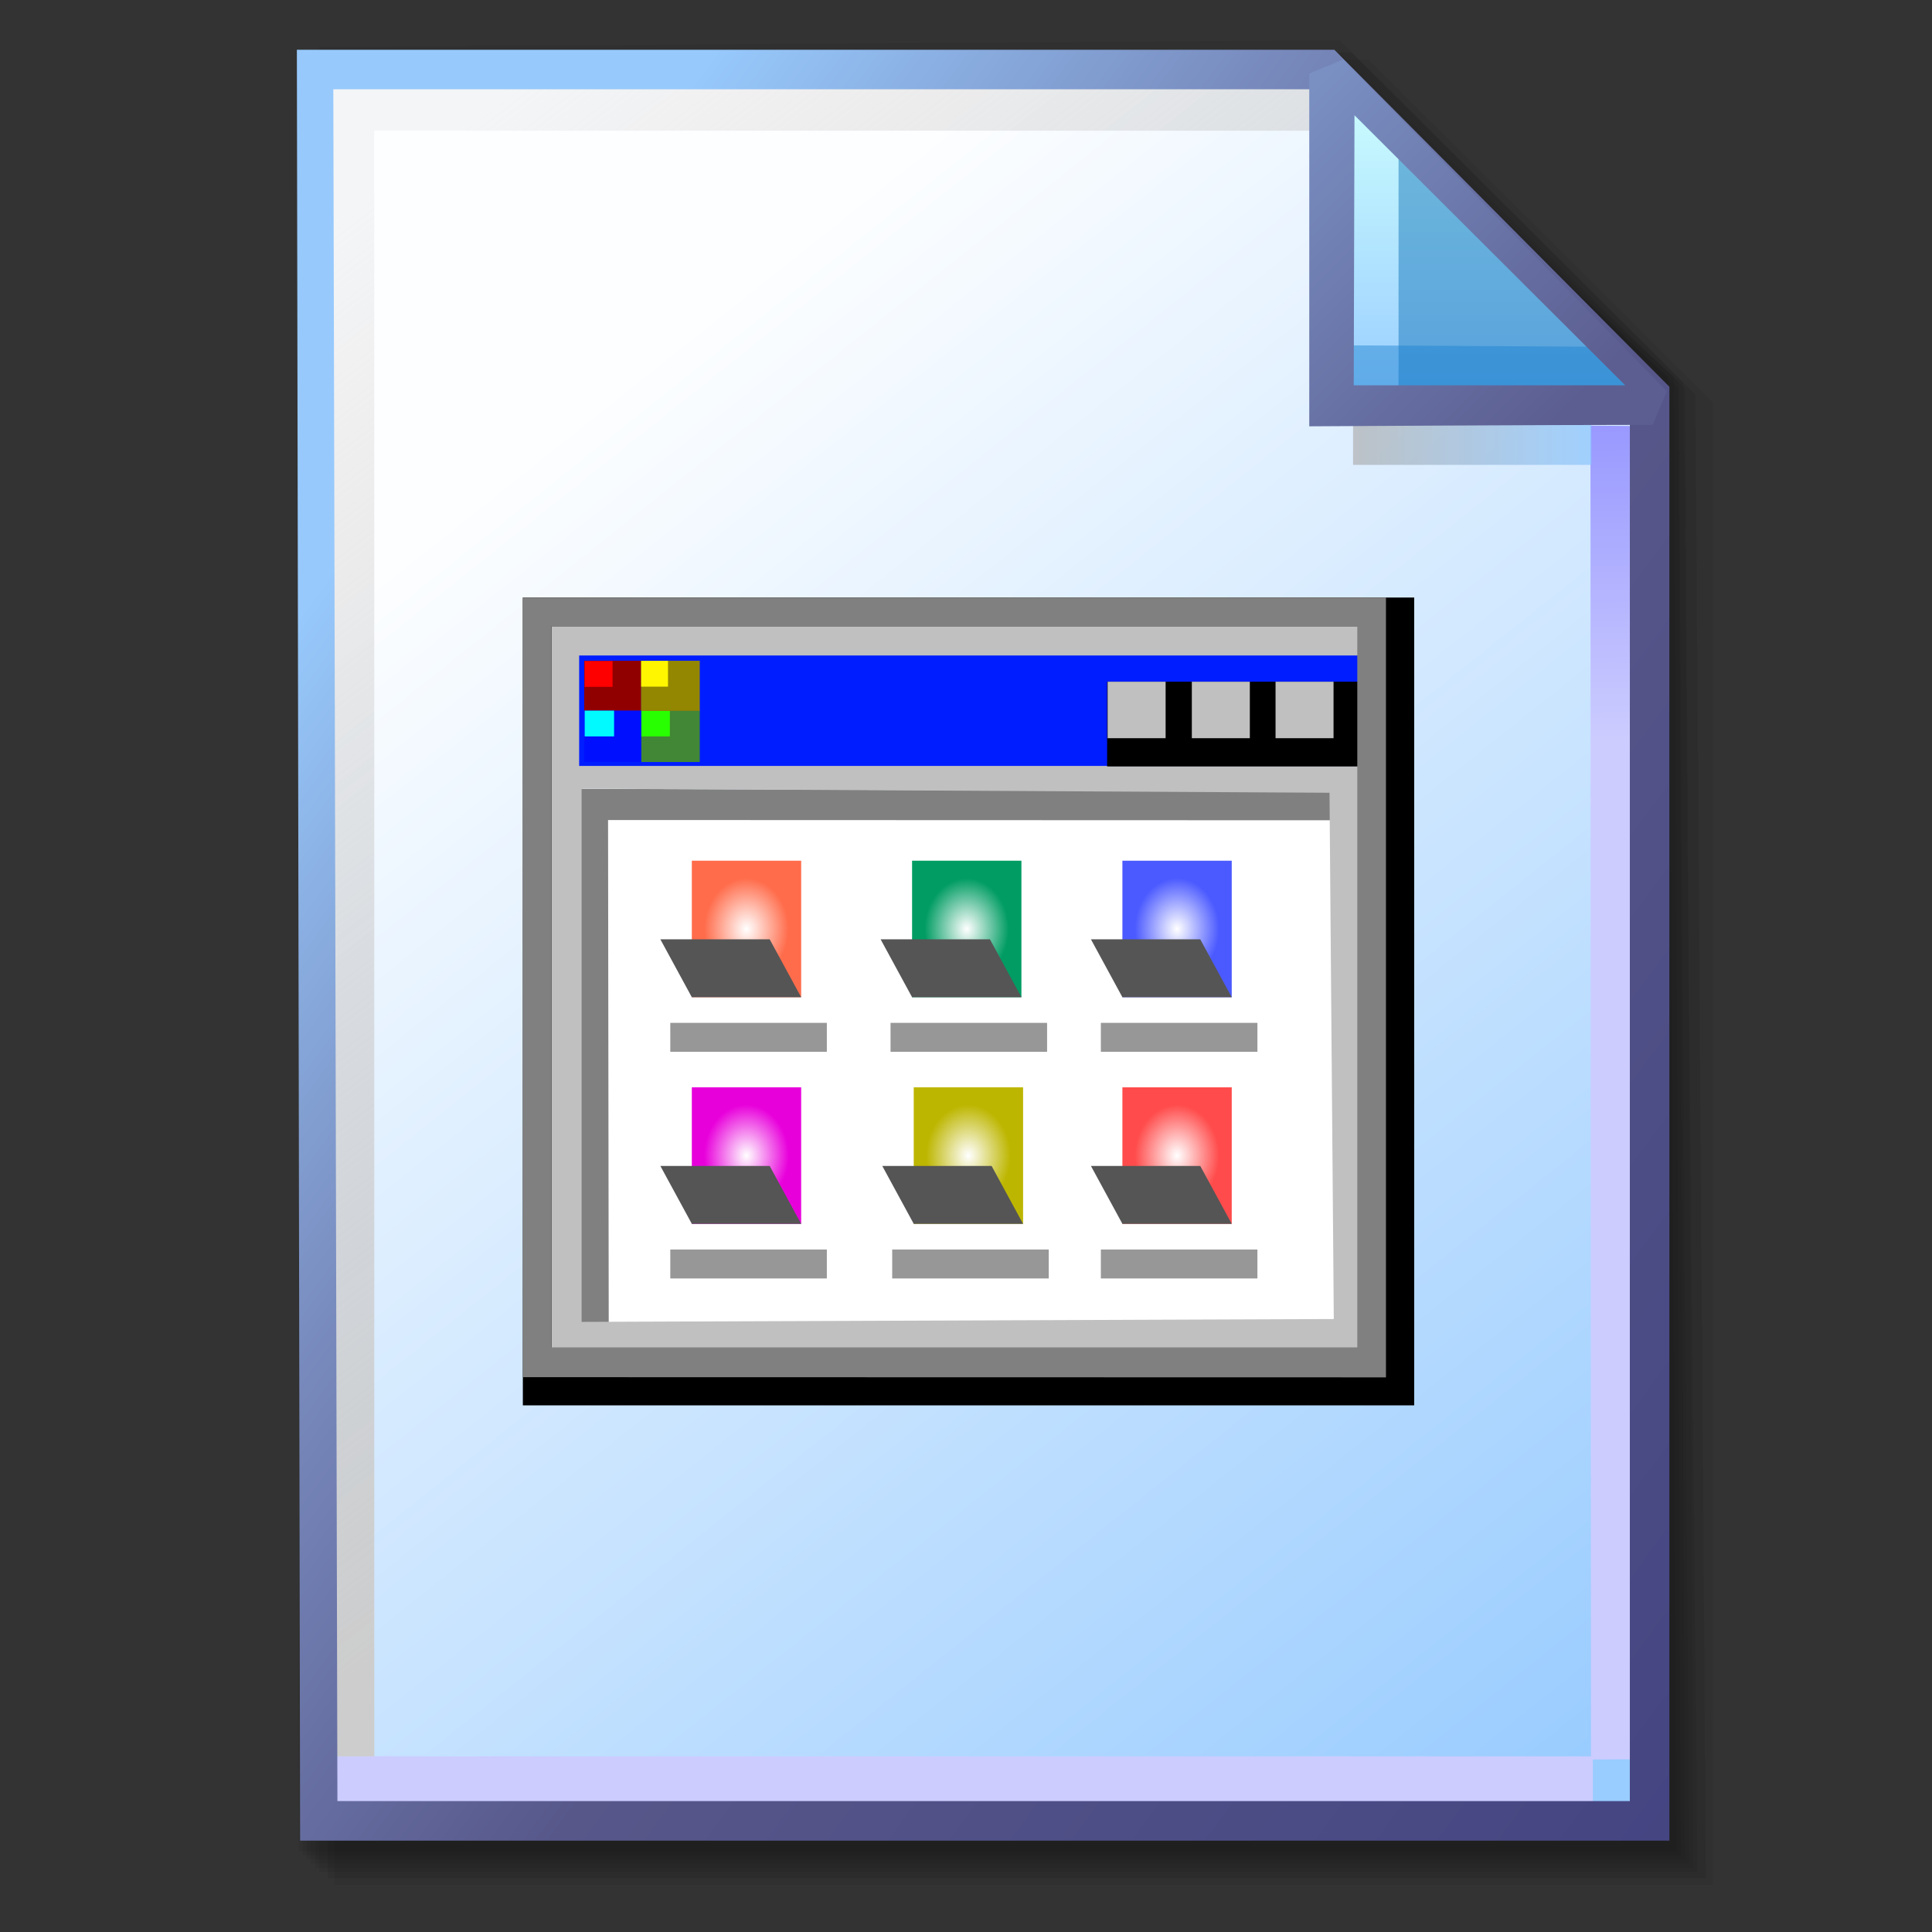 <?xml version="1.0" encoding="UTF-8" standalone="no"?>
<!-- Created with Inkscape (http://www.inkscape.org/) -->

<svg
   width="256mm"
   height="256mm"
   viewBox="0 0 256 256"
   version="1.1"
   id="svg1"
   inkscape:version="1.3.2 (091e20ef0f, 2023-11-25)"
   xml:space="preserve"
   sodipodi:docname="application-x-sys.svg"
   xmlns:inkscape="http://www.inkscape.org/namespaces/inkscape"
   xmlns:sodipodi="http://sodipodi.sourceforge.net/DTD/sodipodi-0.dtd"
   xmlns:xlink="http://www.w3.org/1999/xlink"
   xmlns="http://www.w3.org/2000/svg"
   xmlns:svg="http://www.w3.org/2000/svg"
   xmlns:rdf="http://www.w3.org/1999/02/22-rdf-syntax-ns#"
   xmlns:cc="http://creativecommons.org/ns#"
   xmlns:dc="http://purl.org/dc/elements/1.1/"><rect x="0" y="0" width="256" height="256" fill="#333333" stroke="none"/><defs
     id="defs1"><linearGradient
       id="linearGradient26"
       inkscape:collect="always"><stop
         style="stop-color:#7b91c4;stop-opacity:1;"
         offset="0"
         id="stop26" /><stop
         style="stop-color:#5c5e91;stop-opacity:1"
         offset="1"
         id="stop27" /></linearGradient><linearGradient
       id="linearGradient24"
       inkscape:collect="always"><stop
         style="stop-color:#c7fafe;stop-opacity:1;"
         offset="0"
         id="stop24" /><stop
         style="stop-color:#9acdff;stop-opacity:1"
         offset="1"
         id="stop25" /></linearGradient><linearGradient
       id="linearGradient22"
       inkscape:collect="always"><stop
         style="stop-color:#adaeae;stop-opacity:0.825;"
         offset="0"
         id="stop22" /><stop
         style="stop-color:#8ac5fe;stop-opacity:0.836;"
         offset="1"
         id="stop23" /></linearGradient><linearGradient
       id="linearGradient18"
       inkscape:collect="always"><stop
         style="stop-color:#9797ff;stop-opacity:1;"
         offset="0"
         id="stop18" /><stop
         style="stop-color:#ccccff;stop-opacity:1;"
         offset="0.3"
         id="stop20" /><stop
         style="stop-color:#ccccff;stop-opacity:1;"
         offset="1"
         id="stop19" /></linearGradient><linearGradient
       id="linearGradient16"
       inkscape:collect="always"><stop
         style="stop-color:#cdcdcd;stop-opacity:0.175;"
         offset="0"
         id="stop16" /><stop
         style="stop-color:#cdcdcd;stop-opacity:1;"
         offset="1"
         id="stop17" /></linearGradient><linearGradient
       id="linearGradient12"
       inkscape:collect="always"><stop
         style="stop-color:#fdfeff;stop-opacity:1;"
         offset="0"
         id="stop13" /><stop
         style="stop-color:#99ccff;stop-opacity:1;"
         offset="1"
         id="stop14" /></linearGradient><linearGradient
       id="linearGradient9"
       inkscape:collect="always"><stop
         style="stop-color:#97c9fc;stop-opacity:1;"
         offset="0"
         id="stop9" /><stop
         style="stop-color:#7788bb;stop-opacity:1"
         offset="0.25"
         id="stop12" /><stop
         style="stop-color:#57578a;stop-opacity:1"
         offset="0.5"
         id="stop11" /><stop
         style="stop-color:#444482;stop-opacity:1;"
         offset="1"
         id="stop10" /></linearGradient><linearGradient
       inkscape:collect="always"
       xlink:href="#linearGradient9"
       id="linearGradient10"
       x1="31.622"
       y1="100.24"
       x2="221.195"
       y2="240.29"
       gradientUnits="userSpaceOnUse" /><linearGradient
       inkscape:collect="always"
       xlink:href="#linearGradient12"
       id="linearGradient14"
       x1="73.583"
       y1="62.021"
       x2="207.03"
       y2="229.599"
       gradientUnits="userSpaceOnUse" /><linearGradient
       inkscape:collect="always"
       xlink:href="#linearGradient16"
       id="linearGradient17"
       x1="57.531"
       y1="26.421"
       x2="147.132"
       y2="144.341"
       gradientUnits="userSpaceOnUse" /><linearGradient
       inkscape:collect="always"
       xlink:href="#linearGradient18"
       id="linearGradient19"
       x1="209.825"
       y1="58.536"
       x2="210.583"
       y2="194.577"
       gradientUnits="userSpaceOnUse" /><linearGradient
       inkscape:collect="always"
       xlink:href="#linearGradient22"
       id="linearGradient23"
       x1="177.192"
       y1="58.991"
       x2="207.32"
       y2="58.991"
       gradientUnits="userSpaceOnUse" /><linearGradient
       inkscape:collect="always"
       xlink:href="#linearGradient24"
       id="linearGradient25"
       x1="176.32"
       y1="20.127"
       x2="176.32"
       y2="56.696"
       gradientUnits="userSpaceOnUse" /><linearGradient
       inkscape:collect="always"
       xlink:href="#linearGradient26"
       id="linearGradient27"
       x1="172.597"
       y1="13.512"
       x2="210.544"
       y2="51.286"
       gradientUnits="userSpaceOnUse" /><radialGradient
       inkscape:collect="always"
       xlink:href="#linearGradient11"
       id="radialGradient12"
       cx="-73.682"
       cy="-20.184"
       fx="-73.682"
       fy="-20.184"
       r="18.311"
       gradientTransform="matrix(0.773,0,0,1.041,-16.746,0.834)"
       gradientUnits="userSpaceOnUse" /><linearGradient
       id="linearGradient11"
       inkscape:collect="always"><stop
         style="stop-color:#ffffff;stop-opacity:1;"
         offset="0"
         id="stop11-84" /><stop
         style="stop-color:#ffffff;stop-opacity:0;"
         offset="1"
         id="stop12-31" /></linearGradient><radialGradient
       inkscape:collect="always"
       xlink:href="#linearGradient11"
       id="radialGradient16"
       gradientUnits="userSpaceOnUse"
       gradientTransform="matrix(0.773,0,0,1.041,-16.746,0.834)"
       cx="-73.682"
       cy="-20.184"
       fx="-73.682"
       fy="-20.184"
       r="18.311" /><radialGradient
       inkscape:collect="always"
       xlink:href="#linearGradient11"
       id="radialGradient24"
       gradientUnits="userSpaceOnUse"
       gradientTransform="matrix(0.773,0,0,1.041,-16.746,0.834)"
       cx="-73.682"
       cy="-20.184"
       fx="-73.682"
       fy="-20.184"
       r="18.311" /><radialGradient
       inkscape:collect="always"
       xlink:href="#linearGradient11"
       id="radialGradient31"
       gradientUnits="userSpaceOnUse"
       gradientTransform="matrix(0.773,0,0,1.041,-16.746,0.834)"
       cx="-73.682"
       cy="-20.184"
       fx="-73.682"
       fy="-20.184"
       r="18.311" /><radialGradient
       inkscape:collect="always"
       xlink:href="#linearGradient11"
       id="radialGradient36"
       gradientUnits="userSpaceOnUse"
       gradientTransform="matrix(0.773,0,0,1.041,-16.746,0.834)"
       cx="-73.682"
       cy="-20.184"
       fx="-73.682"
       fy="-20.184"
       r="18.311" /><radialGradient
       inkscape:collect="always"
       xlink:href="#linearGradient11"
       id="radialGradient40"
       gradientUnits="userSpaceOnUse"
       gradientTransform="matrix(0.773,0,0,1.041,-16.746,0.834)"
       cx="-73.682"
       cy="-20.184"
       fx="-73.682"
       fy="-20.184"
       r="18.311" /></defs><sodipodi:namedview
     id="base"
     pagecolor="#ffffff"
     bordercolor="#000000"
     borderopacity="0.3"
     inkscape:pageopacity="0.0"
     inkscape:pageshadow="2"
     inkscape:zoom="0.98994949"
     inkscape:cx="505.07627"
     inkscape:cy="476.792"
     inkscape:document-units="mm"
     inkscape:showpageshadow="2"
     inkscape:pagecheckerboard="0"
     inkscape:deskcolor="#d1d1d1"
     inkscape:current-layer="svg1"
     showguides="true" /><g
     id="g28"
     transform="matrix(1.048,0,0,1.048,-6.407,-6.138)"><g
       id="g7"
       inkscape:label="shadow"
       style="display:inline"><path
         id="rect1"
         style="fill:#000000;fill-opacity:0.06;stroke-width:3.728;stroke-linecap:square"
         d="M 48.381,13.418 H 179.161 l 43.467,43.278 V 244.173 H 48.381 Z"
         sodipodi:nodetypes="cccccc" /><path
         id="path1"
         style="fill:#000000;fill-opacity:0.075;stroke-width:3.728;stroke-linecap:square"
         d="m 47.563,12.6 129.443,-0.134 43.467,43.278 1.336,187.61 H 47.563 Z"
         sodipodi:nodetypes="cccccc" /><path
         id="path2"
         style="fill:#000000;fill-opacity:0.06;stroke-width:3.728;stroke-linecap:square"
         d="m 46.494,11.793 128.976,-0.869 43.467,43.278 1.804,188.345 H 46.494 Z"
         sodipodi:nodetypes="cccccc" /><path
         id="path3"
         style="fill:#000000;fill-opacity:0.06;stroke-width:3.728;stroke-linecap:square"
         d="m 45.965,12.333 129.778,0.468 43.467,42.209 1.002,187.008 H 45.965 Z"
         sodipodi:nodetypes="cccccc" /><path
         id="path4"
         style="fill:#000000;fill-opacity:0.06;stroke-width:3.728;stroke-linecap:square"
         d="m 45.436,12.338 129.443,0.935 43.467,41.675 1.336,186.541 H 45.436 Z"
         sodipodi:nodetypes="cccccc" /><path
         id="path5"
         style="fill:#000000;fill-opacity:0.06;stroke-width:3.728;stroke-linecap:square"
         d="M 44.906,12.745 174.884,13.413 218.352,54.152 219.153,240.96 H 44.906 Z"
         sodipodi:nodetypes="cccccc" /><path
         id="path6"
         style="fill:#000000;fill-opacity:0.06;stroke-width:3.728;stroke-linecap:square"
         d="m 44.377,15.022 129.911,0.535 43.467,37.933 0.869,186.942 H 44.377 Z"
         sodipodi:nodetypes="cccccc" /><path
         id="path7"
         style="fill:#000000;fill-opacity:0.06;stroke-width:3.728;stroke-linecap:square"
         d="m 43.848,13.424 129.711,1.069 43.467,39.002 1.069,186.407 H 43.848 Z"
         sodipodi:nodetypes="cccccc" /></g><g
       id="g14"
       style="display:inline"><path
         style="color:#000000;fill:url(#linearGradient14);stroke-linecap:square;-inkscape-stroke:none"
         d="M 46.154,14.648 H 173.783 l 40.903,41.14 V 236.079 H 46.555 Z"
         id="path15"
         inkscape:label="headbgground" /><path
         id="rect16"
         style="display:inline;fill:url(#linearGradient17);fill-opacity:1;stroke-width:5;stroke-linecap:square"
         d="M 45.436,14.165 H 176.703 l 0.204,8.221 H 53.434 V 235.98 h -7.998 z"
         sodipodi:nodetypes="ccccccc" /><path
         id="rect17"
         style="fill:url(#linearGradient19);stroke-width:5;stroke-linecap:square"
         d="M 47.058,227.92 H 207.275 l -0.067,-168.246 7.317,0.067 0.067,168.547 -7.083,0.033 v 7.348 H 47.058 Z"
         sodipodi:nodetypes="ccccccccc" /><path
         style="color:#000000;fill:url(#linearGradient10);stroke-linecap:square;-inkscape-stroke:none"
         d="M 43.648,12.148 44.059,238.58 H 217.186 V 54.758 L 174.822,12.148 Z m 4.609,5 H 172.744 l 39.441,39.672 V 233.58 H 48.775 Z"
         id="path16"
         inkscape:label="headframe"
         sodipodi:nodetypes="cccccccccccc" /></g><g
       id="rect23"
       style="display:inline"><rect
         style="display:inline;fill:url(#linearGradient23);fill-opacity:0.834;stroke:none;stroke-width:5;stroke-linecap:square;stroke-dasharray:none;stroke-opacity:1"
         id="rect20"
         width="30.128"
         height="11.286"
         x="177.192"
         y="53.348" /><path
         style="color:#000000;display:inline;fill:url(#linearGradient25);stroke-linecap:square;stroke-linejoin:bevel;-inkscape-stroke:none"
         d="m 174.153,15.119 40.916,41.955 H 174.814 Z"
         id="path25" /><g
         id="g27"><path
           id="rect27"
           style="display:inline;fill:#0a6db5;fill-opacity:0.459;stroke-width:5;stroke-linecap:square;stroke-linejoin:bevel"
           d="m 182.94,23.246 33.073,33.829 -33.073,-0.094 z"
           sodipodi:nodetypes="cccc" /><path
           id="path27"
           style="display:inline;fill:#1882cf;fill-opacity:0.459;stroke-width:5;stroke-linecap:square;stroke-linejoin:bevel"
           d="m 175.286,49.515 34.916,0.189 4.677,7.087 -39.688,-0.472 z"
           sodipodi:nodetypes="ccccc" /></g><path
         style="color:#000000;display:inline;fill:url(#linearGradient27);stroke-linecap:square;stroke-linejoin:bevel;-inkscape-stroke:none"
         d="m 175.941,13.373 -4.289,1.785 6.5e-4,44.601 c 0,0 29.863,-0.185 43.415,-0.185 l 1.789,-4.246 z m 1.429,7.057 34.226,34.144 h -34.32 z"
         id="path26"
         sodipodi:nodetypes="cccccccccc" /></g></g><g
     id="g223"
     style="display:inline"
     transform="translate(3.243,9.415)"><rect
       style="fill:#ffffff;fill-opacity:1;stroke:none;stroke-width:3.8;stroke-linecap:square;stroke-linejoin:miter;stroke-dasharray:none;stroke-opacity:1"
       id="rect231"
       width="105.839"
       height="76.172"
       x="74.034"
       y="95.415"
       inkscape:label="whitebg"
       transform="translate(-0.756)" /><path
       style="color:#000000;fill:#808080;stroke-linecap:square;-inkscape-stroke:none"
       d="m 73.695,95.11 -0.077,74.538 103.762,-0.122 -0.133,-74.05 z m 3.633,4.132 96.118,0.034 0.133,66.449 -96.162,0.122 z"
       id="path221"
       inkscape:label="innergrayborder"
       sodipodi:nodetypes="cccccccccc" /><path
       id="rect222"
       style="fill:#c0c0c0;fill-opacity:1;stroke:none;stroke-width:3.8;stroke-linecap:square;stroke-linejoin:miter;stroke-dasharray:none;stroke-opacity:1"
       d="m 67.469,71.438 v 98.274 H 178.027 V 71.438 Z m 6.355,23.647 99.1,0.543 0.567,69.736 -99.667,0.378 z"
       inkscape:label="lightgray"
       sodipodi:nodetypes="cccccccccc" /><g
       id="g231"><rect
         style="fill:#001dff;fill-opacity:1;stroke:none;stroke-width:3.8;stroke-linecap:square;stroke-linejoin:miter;stroke-dasharray:none;stroke-opacity:1"
         id="rect223"
         width="103.567"
         height="14.633"
         x="73.499"
         y="77.441" /><g
         id="g3"
         transform="matrix(0.068,0,0,0.068,72.896,76.675)"
         style="display:inline"><g
           id="g227"
           transform="translate(11.284)"><path
             d="M 13.097,27.262 V 113.484 H 112.788 V 27.262 Z"
             style="fill:#910000;fill-opacity:1;stroke:#910000;stroke-width:11.416;stroke-opacity:1"
             id="path1-5" /><rect
             style="fill:#ff0000;fill-opacity:1;stroke:none;stroke-width:10.625;stroke-dasharray:none;stroke-opacity:1"
             id="rect2-7"
             width="54.429"
             height="50.247"
             x="8.217"
             y="22.133" /></g><g
           id="g226"
           transform="translate(0,-11.636)"><path
             d="m 135.238,135.935 v 88.839 h 102.899 v -88.839 z"
             style="fill:#428735;fill-opacity:1;stroke:#428735;stroke-width:11.416;stroke-opacity:1"
             id="path4-6" /><rect
             style="fill:#28ff00;fill-opacity:1;stroke:none;stroke-width:10.625;stroke-dasharray:none;stroke-opacity:1"
             id="rect3-9"
             width="55.839"
             height="50.247"
             x="129.781"
             y="130.339" /></g><g
           id="g225"><path
             d="M 135.238,27.262 V 113.484 H 238.138 V 27.262 Z"
             style="fill:#938600;fill-opacity:1;stroke:#938600;stroke-width:11.416;stroke-opacity:1"
             id="path2-2" /><rect
             style="fill:#fff600;fill-opacity:1;stroke:none;stroke-width:10.625;stroke-dasharray:none;stroke-opacity:1"
             id="rect1-2"
             width="52.313"
             height="50.247"
             x="129.66"
             y="21.738" /></g><g
           id="g224"
           transform="translate(11.284,-11.636)"><path
             d="m 13.097,135.935 v 88.839 h 99.691 v -88.839 z"
             style="fill:#0010ff;fill-opacity:1;stroke:#0010ff;stroke-width:11.416;stroke-opacity:1"
             id="path3-9" /><rect
             style="fill:#00faff;fill-opacity:1;stroke:none;stroke-width:10.625;stroke-dasharray:none;stroke-opacity:1"
             id="rect4-0"
             width="57.25"
             height="50.247"
             x="8.361"
             y="130.342" /></g></g><g
         id="g230"><rect
           style="fill:#000000;fill-opacity:1;stroke:none;stroke-width:3.8;stroke-linecap:square;stroke-linejoin:miter;stroke-dasharray:none;stroke-opacity:1"
           id="rect230"
           width="33.342"
           height="11.225"
           x="143.457"
           y="80.916" /><rect
           style="fill:#c0c0c0;fill-opacity:1;stroke:none;stroke-width:3.8;stroke-linecap:square;stroke-linejoin:miter;stroke-dasharray:none;stroke-opacity:1"
           id="rect227"
           width="7.684"
           height="7.484"
           x="143.524"
           y="80.916" /><rect
           style="fill:#c0c0c0;fill-opacity:1;stroke:none;stroke-width:3.8;stroke-linecap:square;stroke-linejoin:miter;stroke-dasharray:none;stroke-opacity:1"
           id="rect228"
           width="7.684"
           height="7.484"
           x="154.682"
           y="80.916" /><rect
           style="fill:#c0c0c0;fill-opacity:1;stroke:none;stroke-width:3.8;stroke-linecap:square;stroke-linejoin:miter;stroke-dasharray:none;stroke-opacity:1"
           id="rect229"
           width="7.684"
           height="7.484"
           x="165.774"
           y="80.916" /></g></g><g
       id="g41"
       transform="matrix(0.424,0,0,0.379,123.041,124.097)"><g
         id="g12"
         transform="matrix(0.933,0,0,0.933,4.194,-8.662)"><path
           id="rect10"
           style="fill:#ff6c4b;fill-rule:evenodd;stroke-width:2.469;stroke-linecap:round;stroke-linejoin:round;stroke-miterlimit:2.1"
           d="m -91.993,-45.762 h 36.623 V 5.395 h -36.623 z" /><path
           id="path11"
           style="fill:url(#radialGradient12);fill-opacity:1;fill-rule:evenodd;stroke-width:2.469;stroke-linecap:round;stroke-linejoin:round;stroke-miterlimit:2.1"
           d="m -91.993,-45.762 h 36.623 V 5.395 h -36.623 z"
           transform="translate(-1.2650071e-6)" /><path
           id="path10"
           style="fill:#555555;fill-opacity:1;fill-rule:evenodd;stroke-width:2.469;stroke-linecap:round;stroke-linejoin:round;stroke-miterlimit:2.1"
           d="m -102.536,-16.308 h 36.623 l 10.543,21.703 h -36.623 z"
           sodipodi:nodetypes="ccccc" /><path
           id="rect12"
           style="fill:#979797;fill-opacity:1;fill-rule:evenodd;stroke-width:2.469;stroke-linecap:round;stroke-linejoin:round;stroke-miterlimit:2.1"
           d="m -99.207,15.007 h 52.437 v 10.852 h -52.437 z" /></g><g
         id="g16"
         transform="matrix(0.933,0,0,0.933,73.026,-8.662)"><path
           id="path12"
           style="fill:#009c63;fill-opacity:1;fill-rule:evenodd;stroke-width:2.469;stroke-linecap:round;stroke-linejoin:round;stroke-miterlimit:2.1"
           d="m -91.993,-45.762 h 36.623 V 5.395 h -36.623 z" /><path
           id="path13-7"
           style="fill:url(#radialGradient16);fill-opacity:1;fill-rule:evenodd;stroke-width:2.469;stroke-linecap:round;stroke-linejoin:round;stroke-miterlimit:2.1"
           d="m -91.993,-45.762 h 36.623 V 5.395 h -36.623 z"
           transform="translate(-1.2650071e-6)" /><path
           id="path14"
           style="fill:#555555;fill-opacity:1;fill-rule:evenodd;stroke-width:2.469;stroke-linecap:round;stroke-linejoin:round;stroke-miterlimit:2.1"
           d="m -102.536,-16.308 h 36.623 l 10.543,21.703 h -36.623 z"
           sodipodi:nodetypes="ccccc" /><path
           id="path16-1"
           style="fill:#979797;fill-opacity:1;fill-rule:evenodd;stroke-width:2.469;stroke-linecap:round;stroke-linejoin:round;stroke-miterlimit:2.1"
           d="m -99.207,15.007 h 52.437 v 10.852 h -52.437 z" /></g><g
         id="g24"
         transform="matrix(0.933,0,0,0.933,138.753,-8.662)"><path
           id="path17"
           style="fill:#4b5aff;fill-opacity:1;fill-rule:evenodd;stroke-width:2.469;stroke-linecap:round;stroke-linejoin:round;stroke-miterlimit:2.1"
           d="m -91.993,-45.762 h 36.623 V 5.395 h -36.623 z" /><path
           id="path20"
           style="fill:url(#radialGradient24);fill-opacity:1;fill-rule:evenodd;stroke-width:2.469;stroke-linecap:round;stroke-linejoin:round;stroke-miterlimit:2.1"
           d="m -91.993,-45.762 h 36.623 V 5.395 h -36.623 z"
           transform="translate(-1.2650071e-6)" /><path
           id="path22"
           style="fill:#555555;fill-opacity:1;fill-rule:evenodd;stroke-width:2.469;stroke-linecap:round;stroke-linejoin:round;stroke-miterlimit:2.1"
           d="m -102.536,-16.308 h 36.623 l 10.543,21.703 h -36.623 z"
           sodipodi:nodetypes="ccccc" /><path
           id="path24"
           style="fill:#979797;fill-opacity:1;fill-rule:evenodd;stroke-width:2.469;stroke-linecap:round;stroke-linejoin:round;stroke-miterlimit:2.1"
           d="m -99.207,15.007 h 52.437 v 10.852 h -52.437 z" /></g><g
         id="g31"
         transform="matrix(0.933,0,0,0.933,138.753,70.571)"><path
           id="path26-2"
           style="fill:#ff4b4b;fill-opacity:1;fill-rule:evenodd;stroke-width:2.469;stroke-linecap:round;stroke-linejoin:round;stroke-miterlimit:2.1"
           d="m -91.993,-45.762 h 36.623 V 5.395 h -36.623 z" /><path
           id="path27-7"
           style="fill:url(#radialGradient31);fill-opacity:1;fill-rule:evenodd;stroke-width:2.469;stroke-linecap:round;stroke-linejoin:round;stroke-miterlimit:2.1"
           d="m -91.993,-45.762 h 36.623 V 5.395 h -36.623 z"
           transform="translate(-1.2650071e-6)" /><path
           id="path29"
           style="fill:#555555;fill-opacity:1;fill-rule:evenodd;stroke-width:2.469;stroke-linecap:round;stroke-linejoin:round;stroke-miterlimit:2.1"
           d="m -102.536,-16.308 h 36.623 l 10.543,21.703 h -36.623 z"
           sodipodi:nodetypes="ccccc" /><path
           id="path31"
           style="fill:#979797;fill-opacity:1;fill-rule:evenodd;stroke-width:2.469;stroke-linecap:round;stroke-linejoin:round;stroke-miterlimit:2.1"
           d="m -99.207,15.007 h 52.437 v 10.852 h -52.437 z" /></g><g
         id="g36"
         transform="matrix(0.933,0,0,0.933,73.544,70.571)"><path
           id="path33"
           style="fill:#bdb600;fill-opacity:1;fill-rule:evenodd;stroke-width:2.469;stroke-linecap:round;stroke-linejoin:round;stroke-miterlimit:2.1"
           d="m -91.993,-45.762 h 36.623 V 5.395 h -36.623 z" /><path
           id="path34"
           style="fill:url(#radialGradient36);fill-opacity:1;fill-rule:evenodd;stroke-width:2.469;stroke-linecap:round;stroke-linejoin:round;stroke-miterlimit:2.1"
           d="m -91.993,-45.762 h 36.623 V 5.395 h -36.623 z"
           transform="translate(-1.2650071e-6)" /><path
           id="path35"
           style="fill:#555555;fill-opacity:1;fill-rule:evenodd;stroke-width:2.469;stroke-linecap:round;stroke-linejoin:round;stroke-miterlimit:2.1"
           d="m -102.536,-16.308 h 36.623 l 10.543,21.703 h -36.623 z"
           sodipodi:nodetypes="ccccc" /><path
           id="path36"
           style="fill:#979797;fill-opacity:1;fill-rule:evenodd;stroke-width:2.469;stroke-linecap:round;stroke-linejoin:round;stroke-miterlimit:2.1"
           d="m -99.207,15.007 h 52.437 v 10.852 h -52.437 z" /></g><g
         id="g40"
         transform="matrix(0.933,0,0,0.933,4.194,70.571)"><path
           id="path37"
           style="fill:#e800db;fill-opacity:1;fill-rule:evenodd;stroke-width:2.469;stroke-linecap:round;stroke-linejoin:round;stroke-miterlimit:2.1"
           d="m -91.993,-45.762 h 36.623 V 5.395 h -36.623 z" /><path
           id="path38"
           style="fill:url(#radialGradient40);fill-opacity:1;fill-rule:evenodd;stroke-width:2.469;stroke-linecap:round;stroke-linejoin:round;stroke-miterlimit:2.1"
           d="m -91.993,-45.762 h 36.623 V 5.395 h -36.623 z"
           transform="translate(-1.2650071e-6)" /><path
           id="path39"
           style="fill:#555555;fill-opacity:1;fill-rule:evenodd;stroke-width:2.469;stroke-linecap:round;stroke-linejoin:round;stroke-miterlimit:2.1"
           d="m -102.536,-16.308 h 36.623 l 10.543,21.703 h -36.623 z"
           sodipodi:nodetypes="ccccc" /><path
           id="path40"
           style="fill:#979797;fill-opacity:1;fill-rule:evenodd;stroke-width:2.469;stroke-linecap:round;stroke-linejoin:round;stroke-miterlimit:2.1"
           d="m -99.207,15.007 h 52.437 v 10.852 h -52.437 z" /></g></g><path
       style="color:#000000;fill:#000000;stroke-linecap:square;-inkscape-stroke:none"
       d="M 66.037,69.762 V 176.803 H 184.146 V 69.762 Z M 69.836,73.562 H 180.346 v 99.439 H 69.836 Z"
       id="rect220" /><path
       style="color:#000000;fill:#808080;stroke-linecap:square;-inkscape-stroke:none"
       d="M 66.037,69.762 V 173.069 l 114.367,0.025 V 69.762 Z M 69.836,73.562 H 176.604 v 95.564 H 69.836 Z"
       id="rect221"
       sodipodi:nodetypes="cccccccccc" /></g></svg>
